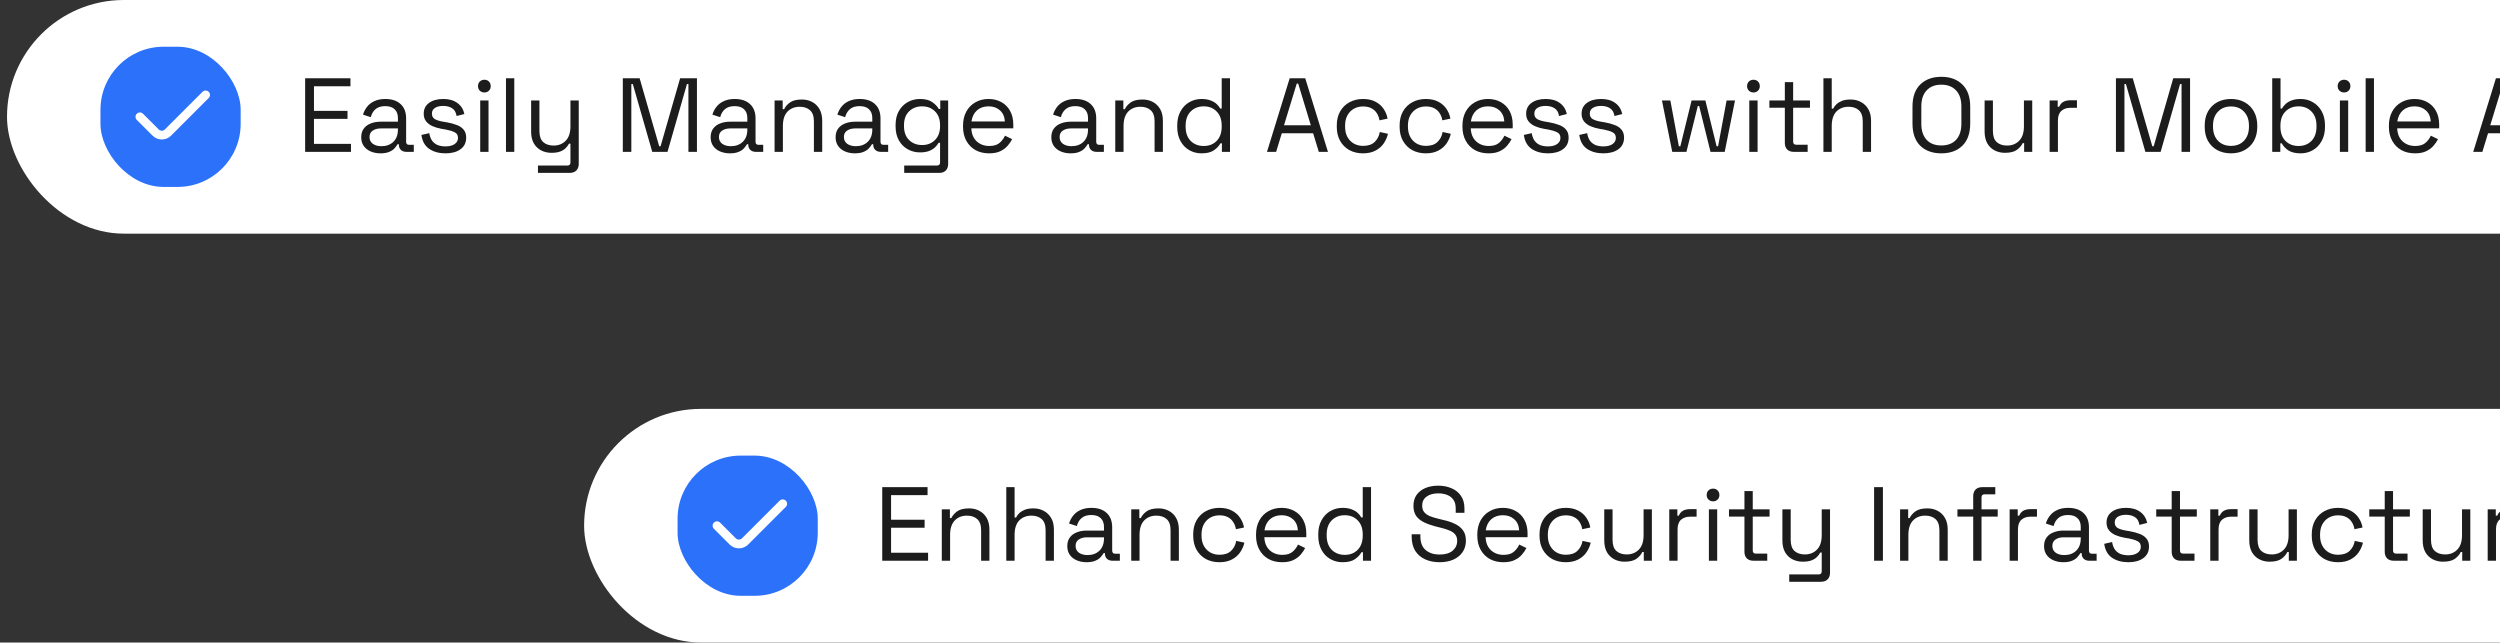 <svg width="214" height="55" viewBox="0 0 214 55" fill="none" xmlns="http://www.w3.org/2000/svg">
<rect x="0" y="0" width="214" height="55" fill="#333333" stroke="none"/>
<rect x="0.6" width="236.8" height="20" rx="10" fill="white"/>
<rect x="8.6" y="4" width="12" height="12" rx="5.4" fill="#2B71FA"/>
<path fill-rule="evenodd" clip-rule="evenodd" d="M17.865 7.86C18.012 8.006 18.012 8.244 17.865 8.39L14.646 11.61C14.206 12.049 13.494 12.049 13.055 11.61L11.71 10.265C11.563 10.119 11.563 9.881 11.71 9.735C11.856 9.588 12.094 9.588 12.24 9.735L13.585 11.079C13.731 11.226 13.969 11.226 14.115 11.079L17.335 7.86C17.481 7.713 17.719 7.713 17.865 7.86Z" fill="white"/>
<path d="M26.12 13V6.7H29.999V7.384H26.876V9.49H29.747V10.174H26.876V12.316H30.044V13H26.12ZM32.568 13.126C32.262 13.126 31.983 13.072 31.731 12.964C31.479 12.856 31.281 12.7 31.137 12.496C30.993 12.292 30.921 12.043 30.921 11.749C30.921 11.449 30.993 11.203 31.137 11.011C31.281 10.813 31.479 10.666 31.731 10.57C31.983 10.468 32.265 10.417 32.577 10.417H34.062V10.093C34.062 9.781 33.969 9.535 33.783 9.355C33.603 9.175 33.333 9.085 32.973 9.085C32.619 9.085 32.343 9.172 32.145 9.346C31.947 9.514 31.812 9.742 31.74 10.03L31.074 9.814C31.146 9.568 31.26 9.346 31.416 9.148C31.572 8.944 31.779 8.782 32.037 8.662C32.301 8.536 32.616 8.473 32.982 8.473C33.546 8.473 33.984 8.62 34.296 8.914C34.608 9.202 34.764 9.61 34.764 10.138V12.127C34.764 12.307 34.848 12.397 35.016 12.397H35.421V13H34.8C34.602 13 34.443 12.946 34.323 12.838C34.203 12.724 34.143 12.574 34.143 12.388V12.343H34.035C33.969 12.457 33.879 12.577 33.765 12.703C33.657 12.823 33.507 12.922 33.315 13C33.123 13.084 32.874 13.126 32.568 13.126ZM32.649 12.514C33.069 12.514 33.408 12.391 33.666 12.145C33.93 11.893 34.062 11.542 34.062 11.092V10.993H32.604C32.322 10.993 32.088 11.056 31.902 11.182C31.722 11.302 31.632 11.485 31.632 11.731C31.632 11.977 31.725 12.169 31.911 12.307C32.103 12.445 32.349 12.514 32.649 12.514ZM38.133 13.126C37.587 13.126 37.125 13 36.747 12.748C36.375 12.496 36.15 12.097 36.072 11.551L36.747 11.398C36.795 11.686 36.885 11.914 37.017 12.082C37.149 12.244 37.311 12.361 37.503 12.433C37.701 12.499 37.911 12.532 38.133 12.532C38.463 12.532 38.724 12.466 38.916 12.334C39.108 12.202 39.204 12.025 39.204 11.803C39.204 11.575 39.111 11.416 38.925 11.326C38.745 11.23 38.496 11.152 38.178 11.092L37.809 11.029C37.527 10.981 37.269 10.906 37.035 10.804C36.801 10.702 36.615 10.564 36.477 10.39C36.339 10.216 36.27 9.997 36.27 9.733C36.27 9.337 36.423 9.028 36.729 8.806C37.035 8.584 37.44 8.473 37.944 8.473C38.442 8.473 38.844 8.587 39.15 8.815C39.462 9.037 39.663 9.352 39.753 9.76L39.087 9.931C39.033 9.613 38.904 9.391 38.7 9.265C38.496 9.133 38.244 9.067 37.944 9.067C37.644 9.067 37.407 9.124 37.233 9.238C37.059 9.346 36.972 9.508 36.972 9.724C36.972 9.934 37.053 10.09 37.215 10.192C37.383 10.288 37.605 10.36 37.881 10.408L38.25 10.471C38.562 10.525 38.841 10.6 39.087 10.696C39.339 10.786 39.537 10.918 39.681 11.092C39.831 11.266 39.906 11.494 39.906 11.776C39.906 12.208 39.744 12.541 39.42 12.775C39.102 13.009 38.673 13.126 38.133 13.126ZM41.106 13V8.599H41.817V13H41.106ZM41.466 7.915C41.31 7.915 41.178 7.864 41.07 7.762C40.968 7.66 40.917 7.531 40.917 7.375C40.917 7.213 40.968 7.081 41.07 6.979C41.178 6.877 41.31 6.826 41.466 6.826C41.622 6.826 41.751 6.877 41.853 6.979C41.955 7.081 42.006 7.213 42.006 7.375C42.006 7.531 41.955 7.66 41.853 7.762C41.751 7.864 41.622 7.915 41.466 7.915ZM43.312 13V6.7H44.023V13H43.312ZM46.049 14.8V14.17H48.569C48.743 14.17 48.83 14.08 48.83 13.9V12.298H48.704C48.644 12.424 48.551 12.55 48.425 12.676C48.305 12.796 48.146 12.895 47.948 12.973C47.75 13.045 47.501 13.081 47.201 13.081C46.883 13.081 46.589 13.012 46.319 12.874C46.055 12.736 45.845 12.532 45.689 12.262C45.539 11.992 45.464 11.662 45.464 11.272V8.599H46.175V11.218C46.175 11.65 46.283 11.965 46.499 12.163C46.721 12.361 47.018 12.46 47.39 12.46C47.81 12.46 48.155 12.322 48.425 12.046C48.695 11.77 48.83 11.359 48.83 10.813V8.599H49.541V14.026C49.541 14.266 49.472 14.455 49.334 14.593C49.202 14.731 49.007 14.8 48.749 14.8H46.049ZM53.313 13V6.7H54.753L56.427 12.523H56.544L58.218 6.7H59.658V13H58.929V7.195H58.803L57.138 13H55.833L54.168 7.195H54.042V13H53.313ZM62.477 13.126C62.172 13.126 61.892 13.072 61.641 12.964C61.389 12.856 61.191 12.7 61.047 12.496C60.903 12.292 60.831 12.043 60.831 11.749C60.831 11.449 60.903 11.203 61.047 11.011C61.191 10.813 61.389 10.666 61.641 10.57C61.892 10.468 62.175 10.417 62.486 10.417H63.971V10.093C63.971 9.781 63.879 9.535 63.693 9.355C63.513 9.175 63.242 9.085 62.883 9.085C62.529 9.085 62.252 9.172 62.054 9.346C61.856 9.514 61.721 9.742 61.65 10.03L60.983 9.814C61.056 9.568 61.169 9.346 61.325 9.148C61.481 8.944 61.688 8.782 61.947 8.662C62.211 8.536 62.526 8.473 62.892 8.473C63.456 8.473 63.894 8.62 64.206 8.914C64.517 9.202 64.674 9.61 64.674 10.138V12.127C64.674 12.307 64.757 12.397 64.925 12.397H65.331V13H64.71C64.511 13 64.353 12.946 64.233 12.838C64.112 12.724 64.052 12.574 64.052 12.388V12.343H63.944C63.879 12.457 63.788 12.577 63.675 12.703C63.566 12.823 63.416 12.922 63.224 13C63.032 13.084 62.783 13.126 62.477 13.126ZM62.559 12.514C62.978 12.514 63.318 12.391 63.575 12.145C63.84 11.893 63.971 11.542 63.971 11.092V10.993H62.514C62.231 10.993 61.998 11.056 61.812 11.182C61.632 11.302 61.541 11.485 61.541 11.731C61.541 11.977 61.635 12.169 61.821 12.307C62.013 12.445 62.258 12.514 62.559 12.514ZM66.304 13V8.599H66.997V9.346H67.123C67.219 9.136 67.381 8.947 67.609 8.779C67.843 8.605 68.185 8.518 68.635 8.518C68.965 8.518 69.259 8.587 69.517 8.725C69.781 8.863 69.991 9.067 70.147 9.337C70.303 9.607 70.381 9.94 70.381 10.336V13H69.67V10.39C69.67 9.952 69.559 9.634 69.337 9.436C69.121 9.238 68.827 9.139 68.455 9.139C68.029 9.139 67.681 9.277 67.411 9.553C67.147 9.829 67.015 10.24 67.015 10.786V13H66.304ZM73.174 13.126C72.868 13.126 72.589 13.072 72.337 12.964C72.085 12.856 71.887 12.7 71.743 12.496C71.599 12.292 71.527 12.043 71.527 11.749C71.527 11.449 71.599 11.203 71.743 11.011C71.887 10.813 72.085 10.666 72.337 10.57C72.589 10.468 72.871 10.417 73.183 10.417H74.668V10.093C74.668 9.781 74.575 9.535 74.389 9.355C74.209 9.175 73.939 9.085 73.579 9.085C73.225 9.085 72.949 9.172 72.751 9.346C72.553 9.514 72.418 9.742 72.346 10.03L71.68 9.814C71.752 9.568 71.866 9.346 72.022 9.148C72.178 8.944 72.385 8.782 72.643 8.662C72.907 8.536 73.222 8.473 73.588 8.473C74.152 8.473 74.59 8.62 74.902 8.914C75.214 9.202 75.37 9.61 75.37 10.138V12.127C75.37 12.307 75.454 12.397 75.622 12.397H76.027V13H75.406C75.208 13 75.049 12.946 74.929 12.838C74.809 12.724 74.749 12.574 74.749 12.388V12.343H74.641C74.575 12.457 74.485 12.577 74.371 12.703C74.263 12.823 74.113 12.922 73.921 13C73.729 13.084 73.48 13.126 73.174 13.126ZM73.255 12.514C73.675 12.514 74.014 12.391 74.272 12.145C74.536 11.893 74.668 11.542 74.668 11.092V10.993H73.21C72.928 10.993 72.694 11.056 72.508 11.182C72.328 11.302 72.238 11.485 72.238 11.731C72.238 11.977 72.331 12.169 72.517 12.307C72.709 12.445 72.955 12.514 73.255 12.514ZM76.662 10.822V10.696C76.662 10.234 76.754 9.838 76.941 9.508C77.126 9.178 77.379 8.923 77.697 8.743C78.014 8.563 78.362 8.473 78.74 8.473C79.203 8.473 79.556 8.563 79.802 8.743C80.055 8.917 80.24 9.112 80.361 9.328H80.487V8.599H81.162V14.026C81.162 14.266 81.096 14.455 80.963 14.593C80.832 14.731 80.639 14.8 80.388 14.8H77.4V14.17H80.198C80.379 14.17 80.469 14.08 80.469 13.9V12.226H80.343C80.27 12.358 80.168 12.487 80.037 12.613C79.904 12.739 79.734 12.844 79.523 12.928C79.314 13.006 79.052 13.045 78.74 13.045C78.362 13.045 78.014 12.955 77.697 12.775C77.379 12.595 77.126 12.34 76.941 12.01C76.754 11.674 76.662 11.278 76.662 10.822ZM78.93 12.415C79.385 12.415 79.754 12.271 80.037 11.983C80.325 11.695 80.469 11.299 80.469 10.795V10.723C80.469 10.213 80.325 9.817 80.037 9.535C79.754 9.247 79.385 9.103 78.93 9.103C78.48 9.103 78.108 9.247 77.814 9.535C77.525 9.817 77.382 10.213 77.382 10.723V10.795C77.382 11.299 77.525 11.695 77.814 11.983C78.108 12.271 78.48 12.415 78.93 12.415ZM84.668 13.126C84.224 13.126 83.834 13.033 83.498 12.847C83.162 12.655 82.901 12.388 82.715 12.046C82.529 11.704 82.436 11.308 82.436 10.858V10.75C82.436 10.294 82.529 9.895 82.715 9.553C82.901 9.211 83.159 8.947 83.489 8.761C83.819 8.569 84.197 8.473 84.623 8.473C85.037 8.473 85.403 8.563 85.721 8.743C86.039 8.917 86.288 9.169 86.468 9.499C86.648 9.829 86.738 10.216 86.738 10.66V10.984H83.147C83.165 11.458 83.318 11.83 83.606 12.1C83.894 12.364 84.254 12.496 84.686 12.496C85.064 12.496 85.355 12.409 85.559 12.235C85.763 12.061 85.919 11.854 86.027 11.614L86.639 11.911C86.549 12.097 86.423 12.283 86.261 12.469C86.105 12.655 85.898 12.811 85.64 12.937C85.388 13.063 85.064 13.126 84.668 13.126ZM83.156 10.399H86.018C85.994 9.991 85.853 9.673 85.595 9.445C85.343 9.217 85.019 9.103 84.623 9.103C84.221 9.103 83.891 9.217 83.633 9.445C83.375 9.673 83.216 9.991 83.156 10.399ZM91.64 13.126C91.334 13.126 91.055 13.072 90.803 12.964C90.551 12.856 90.353 12.7 90.209 12.496C90.065 12.292 89.993 12.043 89.993 11.749C89.993 11.449 90.065 11.203 90.209 11.011C90.353 10.813 90.551 10.666 90.803 10.57C91.055 10.468 91.337 10.417 91.649 10.417H93.134V10.093C93.134 9.781 93.041 9.535 92.855 9.355C92.675 9.175 92.405 9.085 92.045 9.085C91.691 9.085 91.415 9.172 91.217 9.346C91.019 9.514 90.884 9.742 90.812 10.03L90.146 9.814C90.218 9.568 90.332 9.346 90.488 9.148C90.644 8.944 90.851 8.782 91.109 8.662C91.373 8.536 91.688 8.473 92.054 8.473C92.618 8.473 93.056 8.62 93.368 8.914C93.68 9.202 93.836 9.61 93.836 10.138V12.127C93.836 12.307 93.92 12.397 94.088 12.397H94.493V13H93.872C93.674 13 93.515 12.946 93.395 12.838C93.275 12.724 93.215 12.574 93.215 12.388V12.343H93.107C93.041 12.457 92.951 12.577 92.837 12.703C92.729 12.823 92.579 12.922 92.387 13C92.195 13.084 91.946 13.126 91.64 13.126ZM91.721 12.514C92.141 12.514 92.48 12.391 92.738 12.145C93.002 11.893 93.134 11.542 93.134 11.092V10.993H91.676C91.394 10.993 91.16 11.056 90.974 11.182C90.794 11.302 90.704 11.485 90.704 11.731C90.704 11.977 90.797 12.169 90.983 12.307C91.175 12.445 91.421 12.514 91.721 12.514ZM95.466 13V8.599H96.159V9.346H96.285C96.381 9.136 96.543 8.947 96.771 8.779C97.005 8.605 97.347 8.518 97.797 8.518C98.127 8.518 98.421 8.587 98.679 8.725C98.943 8.863 99.153 9.067 99.309 9.337C99.465 9.607 99.543 9.94 99.543 10.336V13H98.832V10.39C98.832 9.952 98.721 9.634 98.499 9.436C98.283 9.238 97.989 9.139 97.617 9.139C97.191 9.139 96.843 9.277 96.573 9.553C96.309 9.829 96.177 10.24 96.177 10.786V13H95.466ZM102.849 13.126C102.471 13.126 102.123 13.036 101.805 12.856C101.487 12.676 101.235 12.415 101.049 12.073C100.863 11.731 100.77 11.326 100.77 10.858V10.741C100.77 10.273 100.863 9.871 101.049 9.535C101.235 9.193 101.484 8.932 101.796 8.752C102.114 8.566 102.465 8.473 102.849 8.473C103.155 8.473 103.413 8.515 103.623 8.599C103.839 8.677 104.013 8.779 104.145 8.905C104.277 9.025 104.379 9.154 104.451 9.292H104.577V6.7H105.288V13H104.595V12.271H104.469C104.349 12.493 104.163 12.691 103.911 12.865C103.659 13.039 103.305 13.126 102.849 13.126ZM103.038 12.496C103.494 12.496 103.863 12.352 104.145 12.064C104.433 11.77 104.577 11.362 104.577 10.84V10.759C104.577 10.237 104.433 9.832 104.145 9.544C103.863 9.25 103.494 9.103 103.038 9.103C102.588 9.103 102.216 9.25 101.922 9.544C101.634 9.832 101.49 10.237 101.49 10.759V10.84C101.49 11.362 101.634 11.77 101.922 12.064C102.216 12.352 102.588 12.496 103.038 12.496ZM108.453 13L110.397 6.7H111.729L113.673 13H112.89L112.404 11.407H109.722L109.236 13H108.453ZM109.911 10.723H112.206L111.126 7.159H111L109.911 10.723ZM116.669 13.126C116.243 13.126 115.859 13.036 115.517 12.856C115.181 12.67 114.914 12.406 114.716 12.064C114.524 11.722 114.428 11.317 114.428 10.849V10.75C114.428 10.276 114.524 9.871 114.716 9.535C114.914 9.193 115.181 8.932 115.517 8.752C115.859 8.566 116.243 8.473 116.669 8.473C117.089 8.473 117.446 8.551 117.74 8.707C118.04 8.863 118.274 9.07 118.442 9.328C118.616 9.586 118.727 9.862 118.775 10.156L118.082 10.3C118.052 10.084 117.98 9.886 117.866 9.706C117.758 9.526 117.605 9.382 117.407 9.274C117.209 9.166 116.966 9.112 116.678 9.112C116.384 9.112 116.12 9.178 115.886 9.31C115.658 9.442 115.475 9.631 115.337 9.877C115.205 10.123 115.139 10.417 115.139 10.759V10.84C115.139 11.182 115.205 11.476 115.337 11.722C115.475 11.968 115.658 12.157 115.886 12.289C116.12 12.421 116.384 12.487 116.678 12.487C117.116 12.487 117.449 12.373 117.677 12.145C117.911 11.917 118.055 11.635 118.109 11.299L118.811 11.452C118.745 11.74 118.625 12.013 118.451 12.271C118.277 12.529 118.04 12.736 117.74 12.892C117.446 13.048 117.089 13.126 116.669 13.126ZM122.048 13.126C121.622 13.126 121.238 13.036 120.896 12.856C120.56 12.67 120.293 12.406 120.095 12.064C119.903 11.722 119.807 11.317 119.807 10.849V10.75C119.807 10.276 119.903 9.871 120.095 9.535C120.293 9.193 120.56 8.932 120.896 8.752C121.238 8.566 121.622 8.473 122.048 8.473C122.468 8.473 122.825 8.551 123.119 8.707C123.419 8.863 123.653 9.07 123.821 9.328C123.995 9.586 124.106 9.862 124.154 10.156L123.461 10.3C123.431 10.084 123.359 9.886 123.245 9.706C123.137 9.526 122.984 9.382 122.786 9.274C122.588 9.166 122.345 9.112 122.057 9.112C121.763 9.112 121.499 9.178 121.265 9.31C121.037 9.442 120.854 9.631 120.716 9.877C120.584 10.123 120.518 10.417 120.518 10.759V10.84C120.518 11.182 120.584 11.476 120.716 11.722C120.854 11.968 121.037 12.157 121.265 12.289C121.499 12.421 121.763 12.487 122.057 12.487C122.495 12.487 122.828 12.373 123.056 12.145C123.29 11.917 123.434 11.635 123.488 11.299L124.19 11.452C124.124 11.74 124.004 12.013 123.83 12.271C123.656 12.529 123.419 12.736 123.119 12.892C122.825 13.048 122.468 13.126 122.048 13.126ZM127.418 13.126C126.974 13.126 126.584 13.033 126.248 12.847C125.912 12.655 125.651 12.388 125.465 12.046C125.279 11.704 125.186 11.308 125.186 10.858V10.75C125.186 10.294 125.279 9.895 125.465 9.553C125.651 9.211 125.909 8.947 126.239 8.761C126.569 8.569 126.947 8.473 127.373 8.473C127.787 8.473 128.153 8.563 128.471 8.743C128.789 8.917 129.038 9.169 129.218 9.499C129.398 9.829 129.488 10.216 129.488 10.66V10.984H125.897C125.915 11.458 126.068 11.83 126.356 12.1C126.644 12.364 127.004 12.496 127.436 12.496C127.814 12.496 128.105 12.409 128.309 12.235C128.513 12.061 128.669 11.854 128.777 11.614L129.389 11.911C129.299 12.097 129.173 12.283 129.011 12.469C128.855 12.655 128.648 12.811 128.39 12.937C128.138 13.063 127.814 13.126 127.418 13.126ZM125.906 10.399H128.768C128.744 9.991 128.603 9.673 128.345 9.445C128.093 9.217 127.769 9.103 127.373 9.103C126.971 9.103 126.641 9.217 126.383 9.445C126.125 9.673 125.966 9.991 125.906 10.399ZM132.501 13.126C131.955 13.126 131.493 13 131.115 12.748C130.743 12.496 130.518 12.097 130.44 11.551L131.115 11.398C131.163 11.686 131.253 11.914 131.385 12.082C131.517 12.244 131.679 12.361 131.871 12.433C132.069 12.499 132.279 12.532 132.501 12.532C132.831 12.532 133.092 12.466 133.284 12.334C133.476 12.202 133.572 12.025 133.572 11.803C133.572 11.575 133.479 11.416 133.293 11.326C133.113 11.23 132.864 11.152 132.546 11.092L132.177 11.029C131.895 10.981 131.637 10.906 131.403 10.804C131.169 10.702 130.983 10.564 130.845 10.39C130.707 10.216 130.638 9.997 130.638 9.733C130.638 9.337 130.791 9.028 131.097 8.806C131.403 8.584 131.808 8.473 132.312 8.473C132.81 8.473 133.212 8.587 133.518 8.815C133.83 9.037 134.031 9.352 134.121 9.76L133.455 9.931C133.401 9.613 133.272 9.391 133.068 9.265C132.864 9.133 132.612 9.067 132.312 9.067C132.012 9.067 131.775 9.124 131.601 9.238C131.427 9.346 131.34 9.508 131.34 9.724C131.34 9.934 131.421 10.09 131.583 10.192C131.751 10.288 131.973 10.36 132.249 10.408L132.618 10.471C132.93 10.525 133.209 10.6 133.455 10.696C133.707 10.786 133.905 10.918 134.049 11.092C134.199 11.266 134.274 11.494 134.274 11.776C134.274 12.208 134.112 12.541 133.788 12.775C133.47 13.009 133.041 13.126 132.501 13.126ZM137.247 13.126C136.701 13.126 136.239 13 135.861 12.748C135.489 12.496 135.264 12.097 135.186 11.551L135.861 11.398C135.909 11.686 135.999 11.914 136.131 12.082C136.263 12.244 136.425 12.361 136.617 12.433C136.815 12.499 137.025 12.532 137.247 12.532C137.577 12.532 137.838 12.466 138.03 12.334C138.222 12.202 138.318 12.025 138.318 11.803C138.318 11.575 138.225 11.416 138.039 11.326C137.859 11.23 137.61 11.152 137.292 11.092L136.923 11.029C136.641 10.981 136.383 10.906 136.149 10.804C135.915 10.702 135.729 10.564 135.591 10.39C135.453 10.216 135.384 9.997 135.384 9.733C135.384 9.337 135.537 9.028 135.843 8.806C136.149 8.584 136.554 8.473 137.058 8.473C137.556 8.473 137.958 8.587 138.264 8.815C138.576 9.037 138.777 9.352 138.867 9.76L138.201 9.931C138.147 9.613 138.018 9.391 137.814 9.265C137.61 9.133 137.358 9.067 137.058 9.067C136.758 9.067 136.521 9.124 136.347 9.238C136.173 9.346 136.086 9.508 136.086 9.724C136.086 9.934 136.167 10.09 136.329 10.192C136.497 10.288 136.719 10.36 136.995 10.408L137.364 10.471C137.676 10.525 137.955 10.6 138.201 10.696C138.453 10.786 138.651 10.918 138.795 11.092C138.945 11.266 139.02 11.494 139.02 11.776C139.02 12.208 138.858 12.541 138.534 12.775C138.216 13.009 137.787 13.126 137.247 13.126ZM143.144 13L142.262 8.599H142.982L143.711 12.523H143.837L144.8 8.599H145.979L146.942 12.523H147.068L147.797 8.599H148.517L147.635 13H146.42L145.448 9.076H145.331L144.359 13H143.144ZM149.739 13V8.599H150.45V13H149.739ZM150.099 7.915C149.943 7.915 149.811 7.864 149.703 7.762C149.601 7.66 149.55 7.531 149.55 7.375C149.55 7.213 149.601 7.081 149.703 6.979C149.811 6.877 149.943 6.826 150.099 6.826C150.255 6.826 150.384 6.877 150.486 6.979C150.588 7.081 150.639 7.213 150.639 7.375C150.639 7.531 150.588 7.66 150.486 7.762C150.384 7.864 150.255 7.915 150.099 7.915ZM153.565 13C153.313 13 153.118 12.931 152.98 12.793C152.848 12.655 152.782 12.466 152.782 12.226V9.22H151.459V8.599H152.782V7.033H153.493V8.599H154.933V9.22H153.493V12.118C153.493 12.298 153.58 12.388 153.754 12.388H154.735V13H153.565ZM156.085 13V6.7H156.796V9.301H156.922C156.982 9.169 157.072 9.046 157.192 8.932C157.318 8.812 157.477 8.713 157.669 8.635C157.867 8.557 158.116 8.518 158.416 8.518C158.746 8.518 159.04 8.59 159.298 8.734C159.562 8.872 159.772 9.076 159.928 9.346C160.084 9.61 160.162 9.94 160.162 10.336V13H159.451V10.39C159.451 9.952 159.34 9.634 159.118 9.436C158.902 9.238 158.608 9.139 158.236 9.139C157.81 9.139 157.462 9.277 157.192 9.553C156.928 9.829 156.796 10.24 156.796 10.786V13H156.085ZM166.175 13.126C165.425 13.126 164.825 12.91 164.375 12.478C163.931 12.04 163.709 11.404 163.709 10.57V9.13C163.709 8.296 163.931 7.663 164.375 7.231C164.825 6.793 165.425 6.574 166.175 6.574C166.931 6.574 167.531 6.793 167.975 7.231C168.425 7.663 168.65 8.296 168.65 9.13V10.57C168.65 11.404 168.425 12.04 167.975 12.478C167.531 12.91 166.931 13.126 166.175 13.126ZM166.175 12.451C166.721 12.451 167.144 12.289 167.444 11.965C167.744 11.635 167.894 11.179 167.894 10.597V9.103C167.894 8.521 167.744 8.068 167.444 7.744C167.144 7.414 166.721 7.249 166.175 7.249C165.635 7.249 165.215 7.414 164.915 7.744C164.615 8.068 164.465 8.521 164.465 9.103V10.597C164.465 11.179 164.615 11.635 164.915 11.965C165.215 12.289 165.635 12.451 166.175 12.451ZM171.619 13.081C171.301 13.081 171.007 13.012 170.737 12.874C170.473 12.736 170.263 12.532 170.107 12.262C169.957 11.986 169.882 11.653 169.882 11.263V8.599H170.593V11.209C170.593 11.647 170.701 11.965 170.917 12.163C171.139 12.361 171.436 12.46 171.808 12.46C172.228 12.46 172.573 12.322 172.843 12.046C173.113 11.77 173.248 11.359 173.248 10.813V8.599H173.959V13H173.266V12.253H173.14C173.044 12.463 172.879 12.655 172.645 12.829C172.411 12.997 172.069 13.081 171.619 13.081ZM175.447 13V8.599H176.14V9.139H176.266C176.344 8.947 176.464 8.806 176.626 8.716C176.788 8.626 177.001 8.581 177.265 8.581H177.787V9.229H177.22C176.902 9.229 176.644 9.319 176.446 9.499C176.254 9.673 176.158 9.946 176.158 10.318V13H175.447ZM181.124 13V6.7H182.564L184.238 12.523H184.355L186.029 6.7H187.469V13H186.74V7.195H186.614L184.949 13H183.644L181.979 7.195H181.853V13H181.124ZM190.972 13.126C190.528 13.126 190.135 13.033 189.793 12.847C189.457 12.661 189.193 12.4 189.001 12.064C188.815 11.722 188.722 11.32 188.722 10.858V10.741C188.722 10.285 188.815 9.886 189.001 9.544C189.193 9.202 189.457 8.938 189.793 8.752C190.135 8.566 190.528 8.473 190.972 8.473C191.416 8.473 191.806 8.566 192.142 8.752C192.484 8.938 192.748 9.202 192.934 9.544C193.126 9.886 193.222 10.285 193.222 10.741V10.858C193.222 11.32 193.126 11.722 192.934 12.064C192.748 12.4 192.484 12.661 192.142 12.847C191.806 13.033 191.416 13.126 190.972 13.126ZM190.972 12.487C191.44 12.487 191.812 12.34 192.088 12.046C192.37 11.746 192.511 11.344 192.511 10.84V10.759C192.511 10.255 192.37 9.856 192.088 9.562C191.812 9.262 191.44 9.112 190.972 9.112C190.51 9.112 190.138 9.262 189.856 9.562C189.574 9.856 189.433 10.255 189.433 10.759V10.84C189.433 11.344 189.574 11.746 189.856 12.046C190.138 12.34 190.51 12.487 190.972 12.487ZM196.941 13.126C196.485 13.126 196.128 13.039 195.87 12.865C195.618 12.691 195.435 12.493 195.321 12.271H195.195V13H194.502V6.7H195.213V9.292H195.339C195.411 9.154 195.513 9.025 195.645 8.905C195.777 8.779 195.948 8.677 196.158 8.599C196.374 8.515 196.635 8.473 196.941 8.473C197.325 8.473 197.673 8.566 197.985 8.752C198.303 8.932 198.555 9.193 198.741 9.535C198.927 9.871 199.02 10.273 199.02 10.741V10.858C199.02 11.326 198.924 11.731 198.732 12.073C198.546 12.415 198.294 12.676 197.976 12.856C197.664 13.036 197.319 13.126 196.941 13.126ZM196.752 12.496C197.208 12.496 197.577 12.352 197.859 12.064C198.147 11.77 198.291 11.362 198.291 10.84V10.759C198.291 10.237 198.147 9.832 197.859 9.544C197.577 9.25 197.208 9.103 196.752 9.103C196.302 9.103 195.93 9.25 195.636 9.544C195.348 9.832 195.204 10.237 195.204 10.759V10.84C195.204 11.362 195.348 11.77 195.636 12.064C195.93 12.352 196.302 12.496 196.752 12.496ZM200.294 13V8.599H201.005V13H200.294ZM200.654 7.915C200.498 7.915 200.366 7.864 200.258 7.762C200.156 7.66 200.105 7.531 200.105 7.375C200.105 7.213 200.156 7.081 200.258 6.979C200.366 6.877 200.498 6.826 200.654 6.826C200.81 6.826 200.939 6.877 201.041 6.979C201.143 7.081 201.194 7.213 201.194 7.375C201.194 7.531 201.143 7.66 201.041 7.762C200.939 7.864 200.81 7.915 200.654 7.915ZM202.5 13V6.7H203.211V13H202.5ZM206.722 13.126C206.278 13.126 205.888 13.033 205.552 12.847C205.216 12.655 204.955 12.388 204.769 12.046C204.583 11.704 204.49 11.308 204.49 10.858V10.75C204.49 10.294 204.583 9.895 204.769 9.553C204.955 9.211 205.213 8.947 205.543 8.761C205.873 8.569 206.251 8.473 206.677 8.473C207.091 8.473 207.457 8.563 207.775 8.743C208.093 8.917 208.342 9.169 208.522 9.499C208.702 9.829 208.792 10.216 208.792 10.66V10.984H205.201C205.219 11.458 205.372 11.83 205.66 12.1C205.948 12.364 206.308 12.496 206.74 12.496C207.118 12.496 207.409 12.409 207.613 12.235C207.817 12.061 207.973 11.854 208.081 11.614L208.693 11.911C208.603 12.097 208.477 12.283 208.315 12.469C208.159 12.655 207.952 12.811 207.694 12.937C207.442 13.063 207.118 13.126 206.722 13.126ZM205.21 10.399H208.072C208.048 9.991 207.907 9.673 207.649 9.445C207.397 9.217 207.073 9.103 206.677 9.103C206.275 9.103 205.945 9.217 205.687 9.445C205.429 9.673 205.27 9.991 205.21 10.399ZM211.707 13L213.651 6.7H214.983L216.927 13H216.144L215.658 11.407H212.976L212.49 13H211.707ZM213.165 10.723H215.46L214.38 7.159H214.254L213.165 10.723ZM217.898 14.8V8.599H218.591V9.328H218.717C218.831 9.106 219.014 8.908 219.266 8.734C219.524 8.56 219.881 8.473 220.337 8.473C220.715 8.473 221.06 8.566 221.372 8.752C221.69 8.932 221.942 9.19 222.128 9.526C222.32 9.862 222.416 10.267 222.416 10.741V10.858C222.416 11.326 222.323 11.731 222.137 12.073C221.951 12.415 221.699 12.676 221.381 12.856C221.069 13.036 220.721 13.126 220.337 13.126C220.031 13.126 219.77 13.084 219.554 13C219.344 12.922 219.173 12.82 219.041 12.694C218.909 12.568 218.807 12.439 218.735 12.307H218.609V14.8H217.898ZM220.148 12.496C220.604 12.496 220.973 12.352 221.255 12.064C221.543 11.77 221.687 11.362 221.687 10.84V10.759C221.687 10.237 221.543 9.832 221.255 9.544C220.973 9.25 220.604 9.103 220.148 9.103C219.698 9.103 219.326 9.25 219.032 9.544C218.744 9.832 218.6 10.237 218.6 10.759V10.84C218.6 11.362 218.744 11.77 219.032 12.064C219.326 12.352 219.698 12.496 220.148 12.496ZM223.69 14.8V8.599H224.383V9.328H224.509C224.623 9.106 224.806 8.908 225.058 8.734C225.316 8.56 225.673 8.473 226.129 8.473C226.507 8.473 226.852 8.566 227.164 8.752C227.482 8.932 227.734 9.19 227.92 9.526C228.112 9.862 228.208 10.267 228.208 10.741V10.858C228.208 11.326 228.115 11.731 227.929 12.073C227.743 12.415 227.491 12.676 227.173 12.856C226.861 13.036 226.513 13.126 226.129 13.126C225.823 13.126 225.562 13.084 225.346 13C225.136 12.922 224.965 12.82 224.833 12.694C224.701 12.568 224.599 12.439 224.527 12.307H224.401V14.8H223.69ZM225.94 12.496C226.396 12.496 226.765 12.352 227.047 12.064C227.335 11.77 227.479 11.362 227.479 10.84V10.759C227.479 10.237 227.335 9.832 227.047 9.544C226.765 9.25 226.396 9.103 225.94 9.103C225.49 9.103 225.118 9.25 224.824 9.544C224.536 9.832 224.392 10.237 224.392 10.759V10.84C224.392 11.362 224.536 11.77 224.824 12.064C225.118 12.352 225.49 12.496 225.94 12.496Z" fill="#1C1C1C"/>
<rect x="50" y="35" width="178.8" height="20" rx="10" fill="white"/>
<rect x="58" y="39" width="12" height="12" rx="5.4" fill="#2B71FA"/>
<path fill-rule="evenodd" clip-rule="evenodd" d="M67.265 42.86C67.412 43.006 67.412 43.244 67.265 43.39L64.046 46.61C63.606 47.049 62.894 47.049 62.455 46.61L61.11 45.265C60.963 45.119 60.963 44.881 61.11 44.735C61.256 44.588 61.494 44.588 61.64 44.735L62.985 46.08C63.131 46.226 63.369 46.226 63.515 46.08L66.735 42.86C66.881 42.713 67.119 42.713 67.265 42.86Z" fill="white"/>
<path d="M75.52 48V41.7H79.399V42.384H76.276V44.49H79.147V45.174H76.276V47.316H79.444V48H75.52ZM80.618 48V43.599H81.311V44.346H81.437C81.533 44.136 81.695 43.947 81.923 43.779C82.157 43.605 82.499 43.518 82.949 43.518C83.279 43.518 83.573 43.587 83.831 43.725C84.095 43.863 84.305 44.067 84.461 44.337C84.617 44.607 84.695 44.94 84.695 45.336V48H83.984V45.39C83.984 44.952 83.873 44.634 83.651 44.436C83.435 44.238 83.141 44.139 82.769 44.139C82.343 44.139 81.995 44.277 81.725 44.553C81.461 44.829 81.329 45.24 81.329 45.786V48H80.618ZM86.138 48V41.7H86.849V44.301H86.975C87.035 44.169 87.125 44.046 87.245 43.932C87.371 43.812 87.53 43.713 87.722 43.635C87.92 43.557 88.169 43.518 88.469 43.518C88.799 43.518 89.093 43.59 89.351 43.734C89.615 43.872 89.825 44.076 89.981 44.346C90.137 44.61 90.215 44.94 90.215 45.336V48H89.504V45.39C89.504 44.952 89.393 44.634 89.171 44.436C88.955 44.238 88.661 44.139 88.289 44.139C87.863 44.139 87.515 44.277 87.245 44.553C86.981 44.829 86.849 45.24 86.849 45.786V48H86.138ZM93.007 48.126C92.701 48.126 92.422 48.072 92.17 47.964C91.918 47.856 91.72 47.7 91.576 47.496C91.432 47.292 91.36 47.043 91.36 46.749C91.36 46.449 91.432 46.203 91.576 46.011C91.72 45.813 91.918 45.666 92.17 45.57C92.422 45.468 92.704 45.417 93.016 45.417H94.501V45.093C94.501 44.781 94.408 44.535 94.222 44.355C94.042 44.175 93.772 44.085 93.412 44.085C93.058 44.085 92.782 44.172 92.584 44.346C92.386 44.514 92.251 44.742 92.179 45.03L91.513 44.814C91.585 44.568 91.699 44.346 91.855 44.148C92.011 43.944 92.218 43.782 92.476 43.662C92.74 43.536 93.055 43.473 93.421 43.473C93.985 43.473 94.423 43.62 94.735 43.914C95.047 44.202 95.203 44.61 95.203 45.138V47.127C95.203 47.307 95.287 47.397 95.455 47.397H95.86V48H95.239C95.041 48 94.882 47.946 94.762 47.838C94.642 47.724 94.582 47.574 94.582 47.388V47.343H94.474C94.408 47.457 94.318 47.577 94.204 47.703C94.096 47.823 93.946 47.922 93.754 48C93.562 48.084 93.313 48.126 93.007 48.126ZM93.088 47.514C93.508 47.514 93.847 47.391 94.105 47.145C94.369 46.893 94.501 46.542 94.501 46.092V45.993H93.043C92.761 45.993 92.527 46.056 92.341 46.182C92.161 46.302 92.071 46.485 92.071 46.731C92.071 46.977 92.164 47.169 92.35 47.307C92.542 47.445 92.788 47.514 93.088 47.514ZM96.834 48V43.599H97.527V44.346H97.653C97.749 44.136 97.911 43.947 98.139 43.779C98.373 43.605 98.715 43.518 99.165 43.518C99.495 43.518 99.789 43.587 100.047 43.725C100.311 43.863 100.521 44.067 100.677 44.337C100.833 44.607 100.911 44.94 100.911 45.336V48H100.2V45.39C100.2 44.952 100.089 44.634 99.867 44.436C99.651 44.238 99.357 44.139 98.985 44.139C98.559 44.139 98.211 44.277 97.941 44.553C97.677 44.829 97.545 45.24 97.545 45.786V48H96.834ZM104.379 48.126C103.953 48.126 103.569 48.036 103.227 47.856C102.891 47.67 102.624 47.406 102.426 47.064C102.234 46.722 102.138 46.317 102.138 45.849V45.75C102.138 45.276 102.234 44.871 102.426 44.535C102.624 44.193 102.891 43.932 103.227 43.752C103.569 43.566 103.953 43.473 104.379 43.473C104.799 43.473 105.156 43.551 105.45 43.707C105.75 43.863 105.984 44.07 106.152 44.328C106.326 44.586 106.437 44.862 106.485 45.156L105.792 45.3C105.762 45.084 105.69 44.886 105.576 44.706C105.468 44.526 105.315 44.382 105.117 44.274C104.919 44.166 104.676 44.112 104.388 44.112C104.094 44.112 103.83 44.178 103.596 44.31C103.368 44.442 103.185 44.631 103.047 44.877C102.915 45.123 102.849 45.417 102.849 45.759V45.84C102.849 46.182 102.915 46.476 103.047 46.722C103.185 46.968 103.368 47.157 103.596 47.289C103.83 47.421 104.094 47.487 104.388 47.487C104.826 47.487 105.159 47.373 105.387 47.145C105.621 46.917 105.765 46.635 105.819 46.299L106.521 46.452C106.455 46.74 106.335 47.013 106.161 47.271C105.987 47.529 105.75 47.736 105.45 47.892C105.156 48.048 104.799 48.126 104.379 48.126ZM109.749 48.126C109.305 48.126 108.915 48.033 108.579 47.847C108.243 47.655 107.982 47.388 107.796 47.046C107.61 46.704 107.517 46.308 107.517 45.858V45.75C107.517 45.294 107.61 44.895 107.796 44.553C107.982 44.211 108.24 43.947 108.57 43.761C108.9 43.569 109.278 43.473 109.704 43.473C110.118 43.473 110.484 43.563 110.802 43.743C111.12 43.917 111.369 44.169 111.549 44.499C111.729 44.829 111.819 45.216 111.819 45.66V45.984H108.228C108.246 46.458 108.399 46.83 108.687 47.1C108.975 47.364 109.335 47.496 109.767 47.496C110.145 47.496 110.436 47.409 110.64 47.235C110.844 47.061 111 46.854 111.108 46.614L111.72 46.911C111.63 47.097 111.504 47.283 111.342 47.469C111.186 47.655 110.979 47.811 110.721 47.937C110.469 48.063 110.145 48.126 109.749 48.126ZM108.237 45.399H111.099C111.075 44.991 110.934 44.673 110.676 44.445C110.424 44.217 110.1 44.103 109.704 44.103C109.302 44.103 108.972 44.217 108.714 44.445C108.456 44.673 108.297 44.991 108.237 45.399ZM114.922 48.126C114.544 48.126 114.196 48.036 113.878 47.856C113.56 47.676 113.308 47.415 113.122 47.073C112.936 46.731 112.843 46.326 112.843 45.858V45.741C112.843 45.273 112.936 44.871 113.122 44.535C113.308 44.193 113.557 43.932 113.869 43.752C114.187 43.566 114.538 43.473 114.922 43.473C115.228 43.473 115.486 43.515 115.696 43.599C115.912 43.677 116.086 43.779 116.218 43.905C116.35 44.025 116.452 44.154 116.524 44.292H116.65V41.7H117.361V48H116.668V47.271H116.542C116.422 47.493 116.236 47.691 115.984 47.865C115.732 48.039 115.378 48.126 114.922 48.126ZM115.111 47.496C115.567 47.496 115.936 47.352 116.218 47.064C116.506 46.77 116.65 46.362 116.65 45.84V45.759C116.65 45.237 116.506 44.832 116.218 44.544C115.936 44.25 115.567 44.103 115.111 44.103C114.661 44.103 114.289 44.25 113.995 44.544C113.707 44.832 113.563 45.237 113.563 45.759V45.84C113.563 46.362 113.707 46.77 113.995 47.064C114.289 47.352 114.661 47.496 115.111 47.496ZM123.223 48.126C122.767 48.126 122.359 48.045 121.999 47.883C121.639 47.721 121.354 47.478 121.144 47.154C120.94 46.824 120.838 46.413 120.838 45.921V45.732H121.585V45.921C121.585 46.443 121.738 46.833 122.044 47.091C122.35 47.343 122.743 47.469 123.223 47.469C123.715 47.469 124.09 47.358 124.348 47.136C124.606 46.914 124.735 46.635 124.735 46.299C124.735 46.065 124.675 45.879 124.555 45.741C124.441 45.603 124.279 45.492 124.069 45.408C123.859 45.318 123.613 45.24 123.331 45.174L122.863 45.057C122.497 44.961 122.173 44.844 121.891 44.706C121.609 44.568 121.387 44.388 121.225 44.166C121.069 43.938 120.991 43.647 120.991 43.293C120.991 42.939 121.078 42.633 121.252 42.375C121.432 42.117 121.681 41.919 121.999 41.781C122.323 41.643 122.695 41.574 123.115 41.574C123.541 41.574 123.922 41.649 124.258 41.799C124.6 41.943 124.867 42.159 125.059 42.447C125.257 42.729 125.356 43.086 125.356 43.518V43.896H124.609V43.518C124.609 43.212 124.543 42.966 124.411 42.78C124.285 42.594 124.108 42.456 123.88 42.366C123.658 42.276 123.403 42.231 123.115 42.231C122.701 42.231 122.368 42.324 122.116 42.51C121.864 42.69 121.738 42.948 121.738 43.284C121.738 43.506 121.792 43.686 121.9 43.824C122.008 43.962 122.161 44.076 122.359 44.166C122.557 44.25 122.794 44.325 123.07 44.391L123.538 44.508C123.904 44.586 124.231 44.694 124.519 44.832C124.813 44.964 125.047 45.147 125.221 45.381C125.395 45.609 125.482 45.909 125.482 46.281C125.482 46.653 125.389 46.977 125.203 47.253C125.017 47.529 124.753 47.745 124.411 47.901C124.075 48.051 123.679 48.126 123.223 48.126ZM128.689 48.126C128.245 48.126 127.855 48.033 127.519 47.847C127.183 47.655 126.922 47.388 126.736 47.046C126.55 46.704 126.457 46.308 126.457 45.858V45.75C126.457 45.294 126.55 44.895 126.736 44.553C126.922 44.211 127.18 43.947 127.51 43.761C127.84 43.569 128.218 43.473 128.644 43.473C129.058 43.473 129.424 43.563 129.742 43.743C130.06 43.917 130.309 44.169 130.489 44.499C130.669 44.829 130.759 45.216 130.759 45.66V45.984H127.168C127.186 46.458 127.339 46.83 127.627 47.1C127.915 47.364 128.275 47.496 128.707 47.496C129.085 47.496 129.376 47.409 129.58 47.235C129.784 47.061 129.94 46.854 130.048 46.614L130.66 46.911C130.57 47.097 130.444 47.283 130.282 47.469C130.126 47.655 129.919 47.811 129.661 47.937C129.409 48.063 129.085 48.126 128.689 48.126ZM127.177 45.399H130.039C130.015 44.991 129.874 44.673 129.616 44.445C129.364 44.217 129.04 44.103 128.644 44.103C128.242 44.103 127.912 44.217 127.654 44.445C127.396 44.673 127.237 44.991 127.177 45.399ZM134.024 48.126C133.598 48.126 133.214 48.036 132.872 47.856C132.536 47.67 132.269 47.406 132.071 47.064C131.879 46.722 131.783 46.317 131.783 45.849V45.75C131.783 45.276 131.879 44.871 132.071 44.535C132.269 44.193 132.536 43.932 132.872 43.752C133.214 43.566 133.598 43.473 134.024 43.473C134.444 43.473 134.801 43.551 135.095 43.707C135.395 43.863 135.629 44.07 135.797 44.328C135.971 44.586 136.082 44.862 136.13 45.156L135.437 45.3C135.407 45.084 135.335 44.886 135.221 44.706C135.113 44.526 134.96 44.382 134.762 44.274C134.564 44.166 134.321 44.112 134.033 44.112C133.739 44.112 133.475 44.178 133.241 44.31C133.013 44.442 132.83 44.631 132.692 44.877C132.56 45.123 132.494 45.417 132.494 45.759V45.84C132.494 46.182 132.56 46.476 132.692 46.722C132.83 46.968 133.013 47.157 133.241 47.289C133.475 47.421 133.739 47.487 134.033 47.487C134.471 47.487 134.804 47.373 135.032 47.145C135.266 46.917 135.41 46.635 135.464 46.299L136.166 46.452C136.1 46.74 135.98 47.013 135.806 47.271C135.632 47.529 135.395 47.736 135.095 47.892C134.801 48.048 134.444 48.126 134.024 48.126ZM139.061 48.081C138.743 48.081 138.449 48.012 138.179 47.874C137.915 47.736 137.705 47.532 137.549 47.262C137.399 46.986 137.324 46.653 137.324 46.263V43.599H138.035V46.209C138.035 46.647 138.143 46.965 138.359 47.163C138.581 47.361 138.878 47.46 139.25 47.46C139.67 47.46 140.015 47.322 140.285 47.046C140.555 46.77 140.69 46.359 140.69 45.813V43.599H141.401V48H140.708V47.253H140.582C140.486 47.463 140.321 47.655 140.087 47.829C139.853 47.997 139.511 48.081 139.061 48.081ZM142.889 48V43.599H143.582V44.139H143.708C143.786 43.947 143.906 43.806 144.068 43.716C144.23 43.626 144.443 43.581 144.707 43.581H145.229V44.229H144.662C144.344 44.229 144.086 44.319 143.888 44.499C143.696 44.673 143.6 44.946 143.6 45.318V48H142.889ZM146.281 48V43.599H146.992V48H146.281ZM146.641 42.915C146.485 42.915 146.353 42.864 146.245 42.762C146.143 42.66 146.092 42.531 146.092 42.375C146.092 42.213 146.143 42.081 146.245 41.979C146.353 41.877 146.485 41.826 146.641 41.826C146.797 41.826 146.926 41.877 147.028 41.979C147.13 42.081 147.181 42.213 147.181 42.375C147.181 42.531 147.13 42.66 147.028 42.762C146.926 42.864 146.797 42.915 146.641 42.915ZM150.107 48C149.855 48 149.66 47.931 149.522 47.793C149.39 47.655 149.324 47.466 149.324 47.226V44.22H148.001V43.599H149.324V42.033H150.035V43.599H151.475V44.22H150.035V47.118C150.035 47.298 150.122 47.388 150.296 47.388H151.277V48H150.107ZM153.158 49.8V49.17H155.678C155.852 49.17 155.939 49.08 155.939 48.9V47.298H155.813C155.753 47.424 155.66 47.55 155.534 47.676C155.414 47.796 155.255 47.895 155.057 47.973C154.859 48.045 154.61 48.081 154.31 48.081C153.992 48.081 153.698 48.012 153.428 47.874C153.164 47.736 152.954 47.532 152.798 47.262C152.648 46.992 152.573 46.662 152.573 46.272V43.599H153.284V46.218C153.284 46.65 153.392 46.965 153.608 47.163C153.83 47.361 154.127 47.46 154.499 47.46C154.919 47.46 155.264 47.322 155.534 47.046C155.804 46.77 155.939 46.359 155.939 45.813V43.599H156.65V49.026C156.65 49.266 156.581 49.455 156.443 49.593C156.311 49.731 156.116 49.8 155.858 49.8H153.158ZM160.422 48V41.7H161.178V48H160.422ZM162.647 48V43.599H163.34V44.346H163.466C163.562 44.136 163.724 43.947 163.952 43.779C164.186 43.605 164.528 43.518 164.978 43.518C165.308 43.518 165.602 43.587 165.86 43.725C166.124 43.863 166.334 44.067 166.49 44.337C166.646 44.607 166.724 44.94 166.724 45.336V48H166.013V45.39C166.013 44.952 165.902 44.634 165.68 44.436C165.464 44.238 165.17 44.139 164.798 44.139C164.372 44.139 164.024 44.277 163.754 44.553C163.49 44.829 163.358 45.24 163.358 45.786V48H162.647ZM168.907 48V44.22H167.557V43.599H168.907V42.474C168.907 42.234 168.973 42.045 169.105 41.907C169.243 41.769 169.438 41.7 169.69 41.7H170.797V42.312H169.888C169.708 42.312 169.618 42.402 169.618 42.582V43.599H171.004V44.22H169.618V48H168.907ZM172.025 48V43.599H172.718V44.139H172.844C172.922 43.947 173.042 43.806 173.204 43.716C173.366 43.626 173.579 43.581 173.843 43.581H174.365V44.229H173.798C173.48 44.229 173.222 44.319 173.024 44.499C172.832 44.673 172.736 44.946 172.736 45.318V48H172.025ZM176.618 48.126C176.312 48.126 176.033 48.072 175.781 47.964C175.529 47.856 175.331 47.7 175.187 47.496C175.043 47.292 174.971 47.043 174.971 46.749C174.971 46.449 175.043 46.203 175.187 46.011C175.331 45.813 175.529 45.666 175.781 45.57C176.033 45.468 176.315 45.417 176.627 45.417H178.112V45.093C178.112 44.781 178.019 44.535 177.833 44.355C177.653 44.175 177.383 44.085 177.023 44.085C176.669 44.085 176.393 44.172 176.195 44.346C175.997 44.514 175.862 44.742 175.79 45.03L175.124 44.814C175.196 44.568 175.31 44.346 175.466 44.148C175.622 43.944 175.829 43.782 176.087 43.662C176.351 43.536 176.666 43.473 177.032 43.473C177.596 43.473 178.034 43.62 178.346 43.914C178.658 44.202 178.814 44.61 178.814 45.138V47.127C178.814 47.307 178.898 47.397 179.066 47.397H179.471V48H178.85C178.652 48 178.493 47.946 178.373 47.838C178.253 47.724 178.193 47.574 178.193 47.388V47.343H178.085C178.019 47.457 177.929 47.577 177.815 47.703C177.707 47.823 177.557 47.922 177.365 48C177.173 48.084 176.924 48.126 176.618 48.126ZM176.699 47.514C177.119 47.514 177.458 47.391 177.716 47.145C177.98 46.893 178.112 46.542 178.112 46.092V45.993H176.654C176.372 45.993 176.138 46.056 175.952 46.182C175.772 46.302 175.682 46.485 175.682 46.731C175.682 46.977 175.775 47.169 175.961 47.307C176.153 47.445 176.399 47.514 176.699 47.514ZM182.182 48.126C181.636 48.126 181.174 48 180.796 47.748C180.424 47.496 180.199 47.097 180.121 46.551L180.796 46.398C180.844 46.686 180.934 46.914 181.066 47.082C181.198 47.244 181.36 47.361 181.552 47.433C181.75 47.499 181.96 47.532 182.182 47.532C182.512 47.532 182.773 47.466 182.965 47.334C183.157 47.202 183.253 47.025 183.253 46.803C183.253 46.575 183.16 46.416 182.974 46.326C182.794 46.23 182.545 46.152 182.227 46.092L181.858 46.029C181.576 45.981 181.318 45.906 181.084 45.804C180.85 45.702 180.664 45.564 180.526 45.39C180.388 45.216 180.319 44.997 180.319 44.733C180.319 44.337 180.472 44.028 180.778 43.806C181.084 43.584 181.489 43.473 181.993 43.473C182.491 43.473 182.893 43.587 183.199 43.815C183.511 44.037 183.712 44.352 183.802 44.76L183.136 44.931C183.082 44.613 182.953 44.391 182.749 44.265C182.545 44.133 182.293 44.067 181.993 44.067C181.693 44.067 181.456 44.124 181.282 44.238C181.108 44.346 181.021 44.508 181.021 44.724C181.021 44.934 181.102 45.09 181.264 45.192C181.432 45.288 181.654 45.36 181.93 45.408L182.299 45.471C182.611 45.525 182.89 45.6 183.136 45.696C183.388 45.786 183.586 45.918 183.73 46.092C183.88 46.266 183.955 46.494 183.955 46.776C183.955 47.208 183.793 47.541 183.469 47.775C183.151 48.009 182.722 48.126 182.182 48.126ZM186.679 48C186.427 48 186.232 47.931 186.094 47.793C185.962 47.655 185.896 47.466 185.896 47.226V44.22H184.573V43.599H185.896V42.033H186.607V43.599H188.047V44.22H186.607V47.118C186.607 47.298 186.694 47.388 186.868 47.388H187.849V48H186.679ZM189.198 48V43.599H189.891V44.139H190.017C190.095 43.947 190.215 43.806 190.377 43.716C190.539 43.626 190.752 43.581 191.016 43.581H191.538V44.229H190.971C190.653 44.229 190.395 44.319 190.197 44.499C190.005 44.673 189.909 44.946 189.909 45.318V48H189.198ZM194.274 48.081C193.956 48.081 193.662 48.012 193.392 47.874C193.128 47.736 192.918 47.532 192.762 47.262C192.612 46.986 192.537 46.653 192.537 46.263V43.599H193.248V46.209C193.248 46.647 193.356 46.965 193.572 47.163C193.794 47.361 194.091 47.46 194.463 47.46C194.883 47.46 195.228 47.322 195.498 47.046C195.768 46.77 195.903 46.359 195.903 45.813V43.599H196.614V48H195.921V47.253H195.795C195.699 47.463 195.534 47.655 195.3 47.829C195.066 47.997 194.724 48.081 194.274 48.081ZM200.127 48.126C199.701 48.126 199.317 48.036 198.975 47.856C198.639 47.67 198.372 47.406 198.174 47.064C197.982 46.722 197.886 46.317 197.886 45.849V45.75C197.886 45.276 197.982 44.871 198.174 44.535C198.372 44.193 198.639 43.932 198.975 43.752C199.317 43.566 199.701 43.473 200.127 43.473C200.547 43.473 200.904 43.551 201.198 43.707C201.498 43.863 201.732 44.07 201.9 44.328C202.074 44.586 202.185 44.862 202.233 45.156L201.54 45.3C201.51 45.084 201.438 44.886 201.324 44.706C201.216 44.526 201.063 44.382 200.865 44.274C200.667 44.166 200.424 44.112 200.136 44.112C199.842 44.112 199.578 44.178 199.344 44.31C199.116 44.442 198.933 44.631 198.795 44.877C198.663 45.123 198.597 45.417 198.597 45.759V45.84C198.597 46.182 198.663 46.476 198.795 46.722C198.933 46.968 199.116 47.157 199.344 47.289C199.578 47.421 199.842 47.487 200.136 47.487C200.574 47.487 200.907 47.373 201.135 47.145C201.369 46.917 201.513 46.635 201.567 46.299L202.269 46.452C202.203 46.74 202.083 47.013 201.909 47.271C201.735 47.529 201.498 47.736 201.198 47.892C200.904 48.048 200.547 48.126 200.127 48.126ZM204.916 48C204.664 48 204.469 47.931 204.331 47.793C204.199 47.655 204.133 47.466 204.133 47.226V44.22H202.81V43.599H204.133V42.033H204.844V43.599H206.284V44.22H204.844V47.118C204.844 47.298 204.931 47.388 205.105 47.388H206.086V48H204.916ZM209.119 48.081C208.801 48.081 208.507 48.012 208.237 47.874C207.973 47.736 207.763 47.532 207.607 47.262C207.457 46.986 207.382 46.653 207.382 46.263V43.599H208.093V46.209C208.093 46.647 208.201 46.965 208.417 47.163C208.639 47.361 208.936 47.46 209.308 47.46C209.728 47.46 210.073 47.322 210.343 47.046C210.613 46.77 210.748 46.359 210.748 45.813V43.599H211.459V48H210.766V47.253H210.64C210.544 47.463 210.379 47.655 210.145 47.829C209.911 47.997 209.569 48.081 209.119 48.081ZM212.946 48V43.599H213.639V44.139H213.765C213.843 43.947 213.963 43.806 214.125 43.716C214.287 43.626 214.5 43.581 214.764 43.581H215.286V44.229H214.719C214.401 44.229 214.143 44.319 213.945 44.499C213.753 44.673 213.657 44.946 213.657 45.318V48H212.946ZM218.197 48.126C217.753 48.126 217.363 48.033 217.027 47.847C216.691 47.655 216.43 47.388 216.244 47.046C216.058 46.704 215.965 46.308 215.965 45.858V45.75C215.965 45.294 216.058 44.895 216.244 44.553C216.43 44.211 216.688 43.947 217.018 43.761C217.348 43.569 217.726 43.473 218.152 43.473C218.566 43.473 218.932 43.563 219.25 43.743C219.568 43.917 219.817 44.169 219.997 44.499C220.177 44.829 220.267 45.216 220.267 45.66V45.984H216.676C216.694 46.458 216.847 46.83 217.135 47.1C217.423 47.364 217.783 47.496 218.215 47.496C218.593 47.496 218.884 47.409 219.088 47.235C219.292 47.061 219.448 46.854 219.556 46.614L220.168 46.911C220.078 47.097 219.952 47.283 219.79 47.469C219.634 47.655 219.427 47.811 219.169 47.937C218.917 48.063 218.593 48.126 218.197 48.126ZM216.685 45.399H219.547C219.523 44.991 219.382 44.673 219.124 44.445C218.872 44.217 218.548 44.103 218.152 44.103C217.75 44.103 217.42 44.217 217.162 44.445C216.904 44.673 216.745 44.991 216.685 45.399Z" fill="#1C1C1C"/>
</svg>
